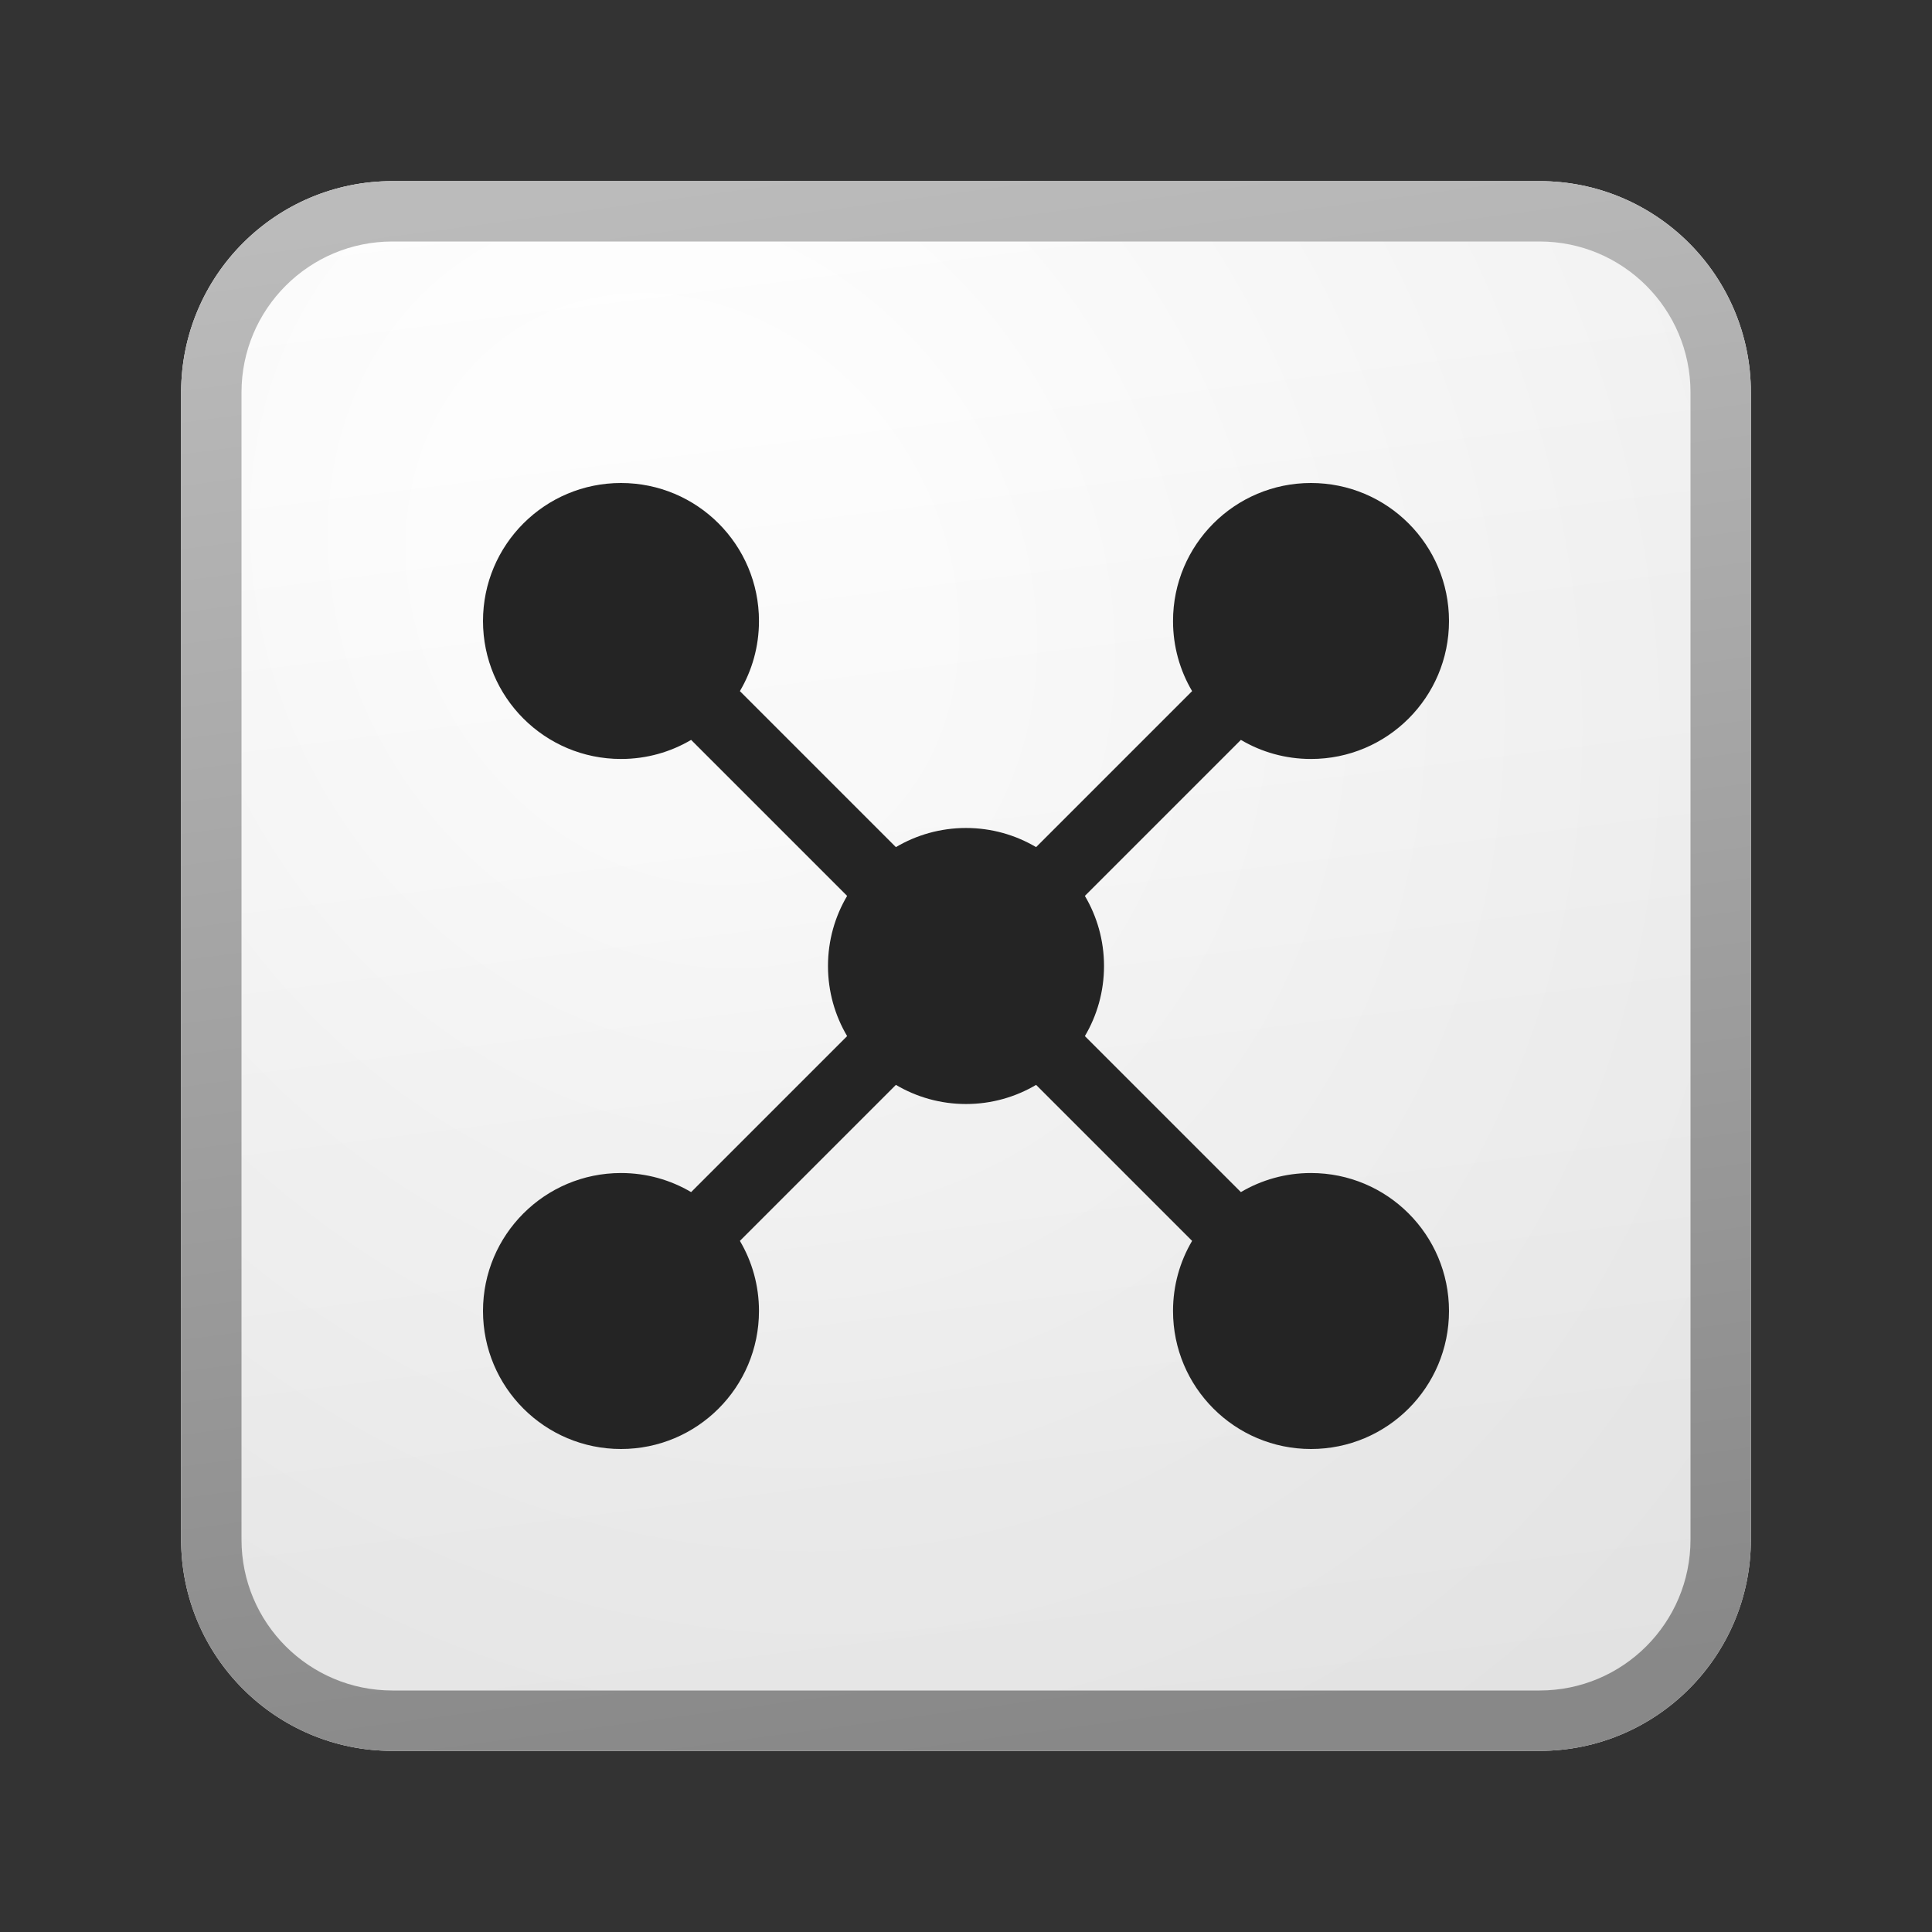 <?xml version="1.0" encoding="UTF-8"?>
<svg width="32" height="32" viewBox="0 0 32 32" fill="none" x="2677" y="960"
    xmlns="http://www.w3.org/2000/svg">
    <rect x="0" y="0" width="32" height="32" fill="#333333" stroke="none"/>
    <path
        d="M3 6.5C3 4.567 4.567 3 6.5 3H25.5C27.433 3 29 4.567 29 6.5V25.5C29 27.433 27.433 29 25.5 29H6.5C4.567 29 3 27.433 3 25.5V6.5Z"
        fill="url(#blpaint0_linear_252_55678)" />
    <path
        d="M3 6.5C3 4.567 4.567 3 6.5 3H25.5C27.433 3 29 4.567 29 6.5V25.5C29 27.433 27.433 29 25.5 29H6.5C4.567 29 3 27.433 3 25.5V6.5Z"
        fill="url(#blpaint1_radial_252_55678)" fill-opacity="0.2" />
    <path fill-rule="evenodd" clip-rule="evenodd"
        d="M25.5 4H6.5C5.119 4 4 5.119 4 6.5V25.5C4 26.881 5.119 28 6.5 28H25.5C26.881 28 28 26.881 28 25.5V6.5C28 5.119 26.881 4 25.5 4ZM6.5 3C4.567 3 3 4.567 3 6.5V25.5C3 27.433 4.567 29 6.5 29H25.5C27.433 29 29 27.433 29 25.5V6.5C29 4.567 27.433 3 25.5 3H6.5Z"
        fill="url(#blpaint2_linear_252_55678)" />
    <path
        d="M11.447 12.255C11.107 12.456 10.71 12.571 10.286 12.571C9.023 12.571 8 11.548 8 10.286C8 9.023 9.023 8 10.286 8C11.548 8 12.571 9.023 12.571 10.286C12.571 10.71 12.456 11.107 12.255 11.447L14.839 14.031C15.179 13.83 15.576 13.714 16 13.714C16.424 13.714 16.821 13.83 17.161 14.031L19.745 11.447C19.544 11.107 19.429 10.71 19.429 10.286C19.429 9.023 20.452 8 21.714 8C22.977 8 24 9.023 24 10.286C24 11.548 22.977 12.571 21.714 12.571C21.29 12.571 20.893 12.456 20.553 12.255L17.969 14.839C18.17 15.179 18.286 15.576 18.286 16C18.286 16.424 18.17 16.821 17.969 17.161L20.553 19.745C20.893 19.544 21.29 19.429 21.714 19.429C22.977 19.429 24 20.452 24 21.714C24 22.977 22.977 24 21.714 24C20.452 24 19.429 22.977 19.429 21.714C19.429 21.29 19.544 20.893 19.745 20.553L17.161 17.969C16.821 18.17 16.424 18.286 16 18.286C15.576 18.286 15.179 18.17 14.839 17.969L12.255 20.553C12.456 20.893 12.571 21.29 12.571 21.714C12.571 22.977 11.548 24 10.286 24C9.023 24 8 22.977 8 21.714C8 20.452 9.023 19.429 10.286 19.429C10.71 19.429 11.107 19.544 11.447 19.745L14.031 17.161C13.83 16.821 13.714 16.424 13.714 16C13.714 15.576 13.83 15.179 14.031 14.839L11.447 12.255Z"
        fill="#242424" />
    <defs>
        <linearGradient id="blpaint0_linear_252_55678" x1="10.222" y1="3" x2="13.511" y2="29.311"
            gradientUnits="userSpaceOnUse">
            <stop stop-color="white" />
            <stop offset="1" stop-color="#EBEBEB" />
        </linearGradient>
        <radialGradient id="blpaint1_radial_252_55678" cx="0" cy="0" r="1"
            gradientUnits="userSpaceOnUse"
            gradientTransform="translate(11.306 9.771) rotate(56.31) scale(24.738 21.408)">
            <stop offset="0.177" stop-color="white" />
            <stop offset="1" stop-color="#B8B8B8" />
        </radialGradient>
        <linearGradient id="blpaint2_linear_252_55678" x1="11.396" y1="3" x2="14.897" y2="29.256"
            gradientUnits="userSpaceOnUse">
            <stop stop-color="#BBBBBB" />
            <stop offset="1" stop-color="#888888" />
        </linearGradient>
    </defs>
</svg>